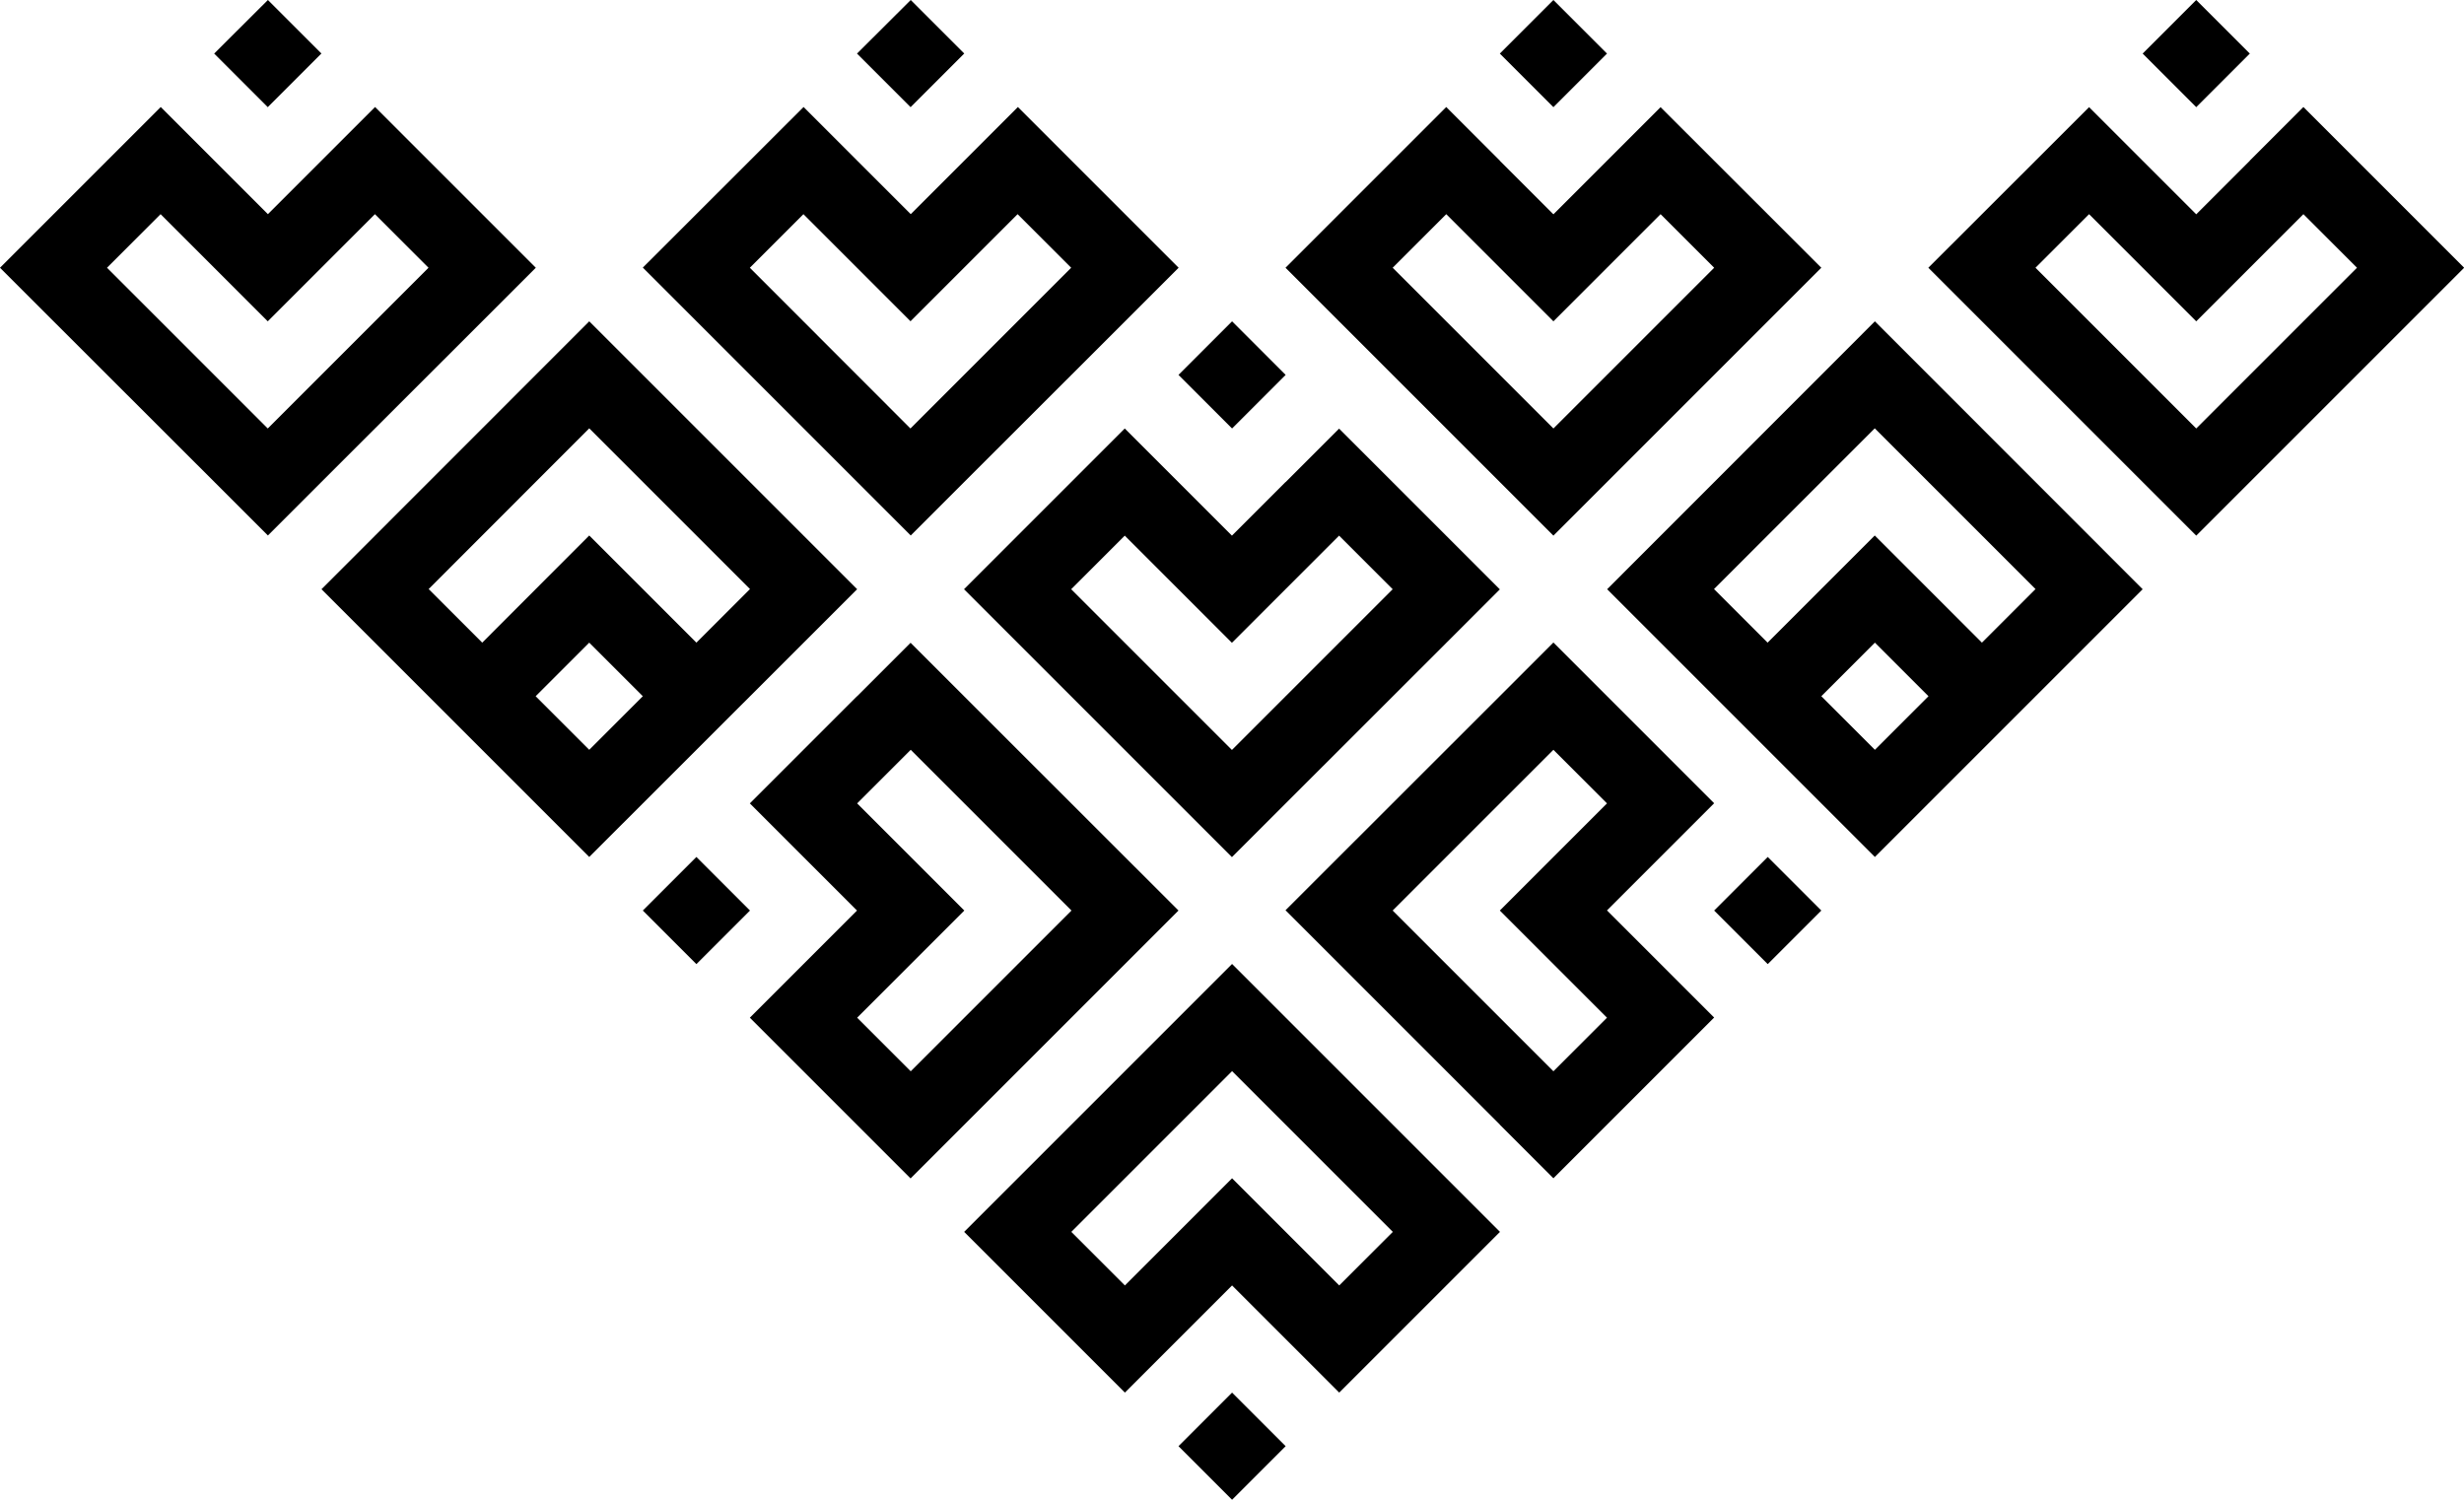 <svg viewBox="0 0 167.39 101.89">  
  <path d="M87.33,32.75h0l-3.64,3.64-3.64-3.64-3.64-3.64-7.28,7.28h0s-3.64,3.64-3.64,3.64l3.64,3.64h0l10.92,10.92,3.64,3.64,14.56-14.55,3.64-3.64h0,0l-3.64-3.64-7.28-7.28-3.64,3.64h0ZM145.56,3.64l3.64,3.64,3.64-3.64L149.2,0l-3.64,3.64h0ZM145.56,18.19l3.64,3.64h0l3.64-3.64,3.64-3.64,3.64,3.64-10.92,10.92-10.92-10.92,3.64-3.64,3.64,3.64h0ZM152.84,10.92l-3.64,3.64-3.64-3.64-3.64-3.64-10.92,10.91,3.64,3.64h0s10.92,10.92,10.92,10.92h0l3.64,3.64,3.64-3.64h0s10.92-10.92,10.92-10.92h0s3.64-3.64,3.64-3.64l-3.64-3.64-3.64-3.64-3.64-3.64-3.64,3.64h0ZM65.5,3.64l-3.64,3.64-3.64-3.64L61.87,0l3.64,3.64h0ZM61.86,21.83l-7.28-7.28-3.64,3.64,10.91,10.92,10.92-10.92-3.64-3.64-7.28,7.28h0ZM58.23,10.91l3.64,3.64,3.64-3.64,3.64-3.64,3.64,3.64,3.64,3.64,3.64,3.64-3.64,3.64h0s-10.92,10.91-10.92,10.91h0s-3.64,3.64-3.64,3.64l-3.64-3.64-10.92-10.92-3.64-3.64,10.92-10.91,3.64,3.64h0ZM21.83,3.64l-3.64,3.64-3.64-3.64L18.2,0l3.64,3.64h0ZM18.19,21.83l-7.28-7.28-3.64,3.64,10.92,10.92,10.92-10.92-3.64-3.64-7.28,7.28h0ZM14.56,10.91l3.64,3.64,3.64-3.64,3.64-3.64,3.64,3.64,3.64,3.64,3.64,3.64-3.64,3.64h0s-10.92,10.91-10.92,10.91h0s-3.64,3.64-3.64,3.64l-3.64-3.64L3.64,21.83h0S0,18.19,0,18.19l7.28-7.28,3.64-3.64,3.64,3.64h0ZM40.03,50.94l-3.64-3.64,3.64-3.64,3.64,3.64-3.64,3.64h0ZM58.23,40.03l-18.2-18.2-18.19,18.2,18.19,18.19,18.2-18.19h0ZM47.31,43.66l-7.28-7.28-7.27,7.28-3.64-3.64,10.91-10.92,10.92,10.92-3.64,3.64h0ZM109.17,3.64l-3.64,3.64-3.64-3.64L105.53,0l3.64,3.64h0ZM109.17,18.19l-3.64,3.64h0l-3.64-3.64-3.64-3.64-3.64,3.64,10.92,10.92,10.92-10.92-3.64-3.64-3.64,3.64h0ZM101.89,10.92l3.64,3.64,3.64-3.64,3.64-3.64,10.92,10.91-3.64,3.64h0s-10.92,10.92-10.92,10.92l-3.64,3.64-3.64-3.64h0s-10.92-10.92-10.92-10.92h0s-3.64-3.64-3.64-3.64l3.64-3.64,3.64-3.64,3.64-3.64,3.64,3.64h0ZM127.37,50.94l-3.64-3.64,3.64-3.64,3.64,3.64-3.64,3.64h0ZM145.56,40.03l-18.19-18.2-18.19,18.2,18.19,18.19,18.19-18.19h0ZM134.64,43.66l-7.28-7.28-7.28,7.28-3.64-3.64,10.92-10.92,10.92,10.92-3.64,3.64h0ZM120.09,65.5l-3.64-3.64,3.64-3.64,3.64,3.64-3.64,3.64h0ZM47.31,58.22l3.64,3.64-3.64,3.64-3.64-3.64,3.64-3.64h0ZM80.06,98.25l3.64-3.64,3.64,3.64-3.64,3.64-3.64-3.64h0ZM87.34,25.47l-3.64,3.64-3.64-3.64,3.64-3.64,3.64,3.64h0ZM109.17,69.14l-3.64,3.64-10.92-10.92,10.92-10.92,3.64,3.64-3.64,3.64-3.64,3.64,3.64,3.64,3.64,3.64h0ZM101.89,76.41h0s3.64,3.64,3.64,3.64l3.64-3.64,7.28-7.28-3.64-3.64-3.64-3.64,7.28-7.28-7.28-7.28h0s-3.64-3.64-3.64-3.64l-3.64,3.64-14.56,14.55,14.56,14.56h0ZM58.23,54.58l3.64-3.64,10.92,10.92-10.92,10.92-3.64-3.64,3.64-3.64,3.64-3.64-3.64-3.64-3.64-3.64h0ZM58.22,47.3l-7.28,7.28,7.28,7.28-7.28,7.28,7.28,7.28,3.64,3.64,3.64-3.64h0s10.92-10.92,10.92-10.92l3.64-3.64-14.56-14.55-3.64-3.64-3.64,3.64h0ZM80.06,90.97h0l3.64-3.64,3.64,3.64h0s3.64,3.64,3.64,3.64l7.28-7.28,3.64-3.64-3.64-3.64-14.56-14.56-14.56,14.56-3.64,3.64,3.64,3.64h0s7.28,7.28,7.28,7.28l3.64-3.64h0ZM76.42,87.33l-3.64-3.64,10.92-10.92,10.92,10.92-3.64,3.64-3.64-3.64-3.64-3.64h0l-3.64,3.64-3.64,3.64h0ZM101.89,83.69h0,0ZM90.97,36.39l3.64,3.64-10.92,10.92-10.92-10.92,3.64-3.64,3.64,3.64,3.64,3.64h0l3.64-3.64,3.64-3.64h0Z"/>
</svg>